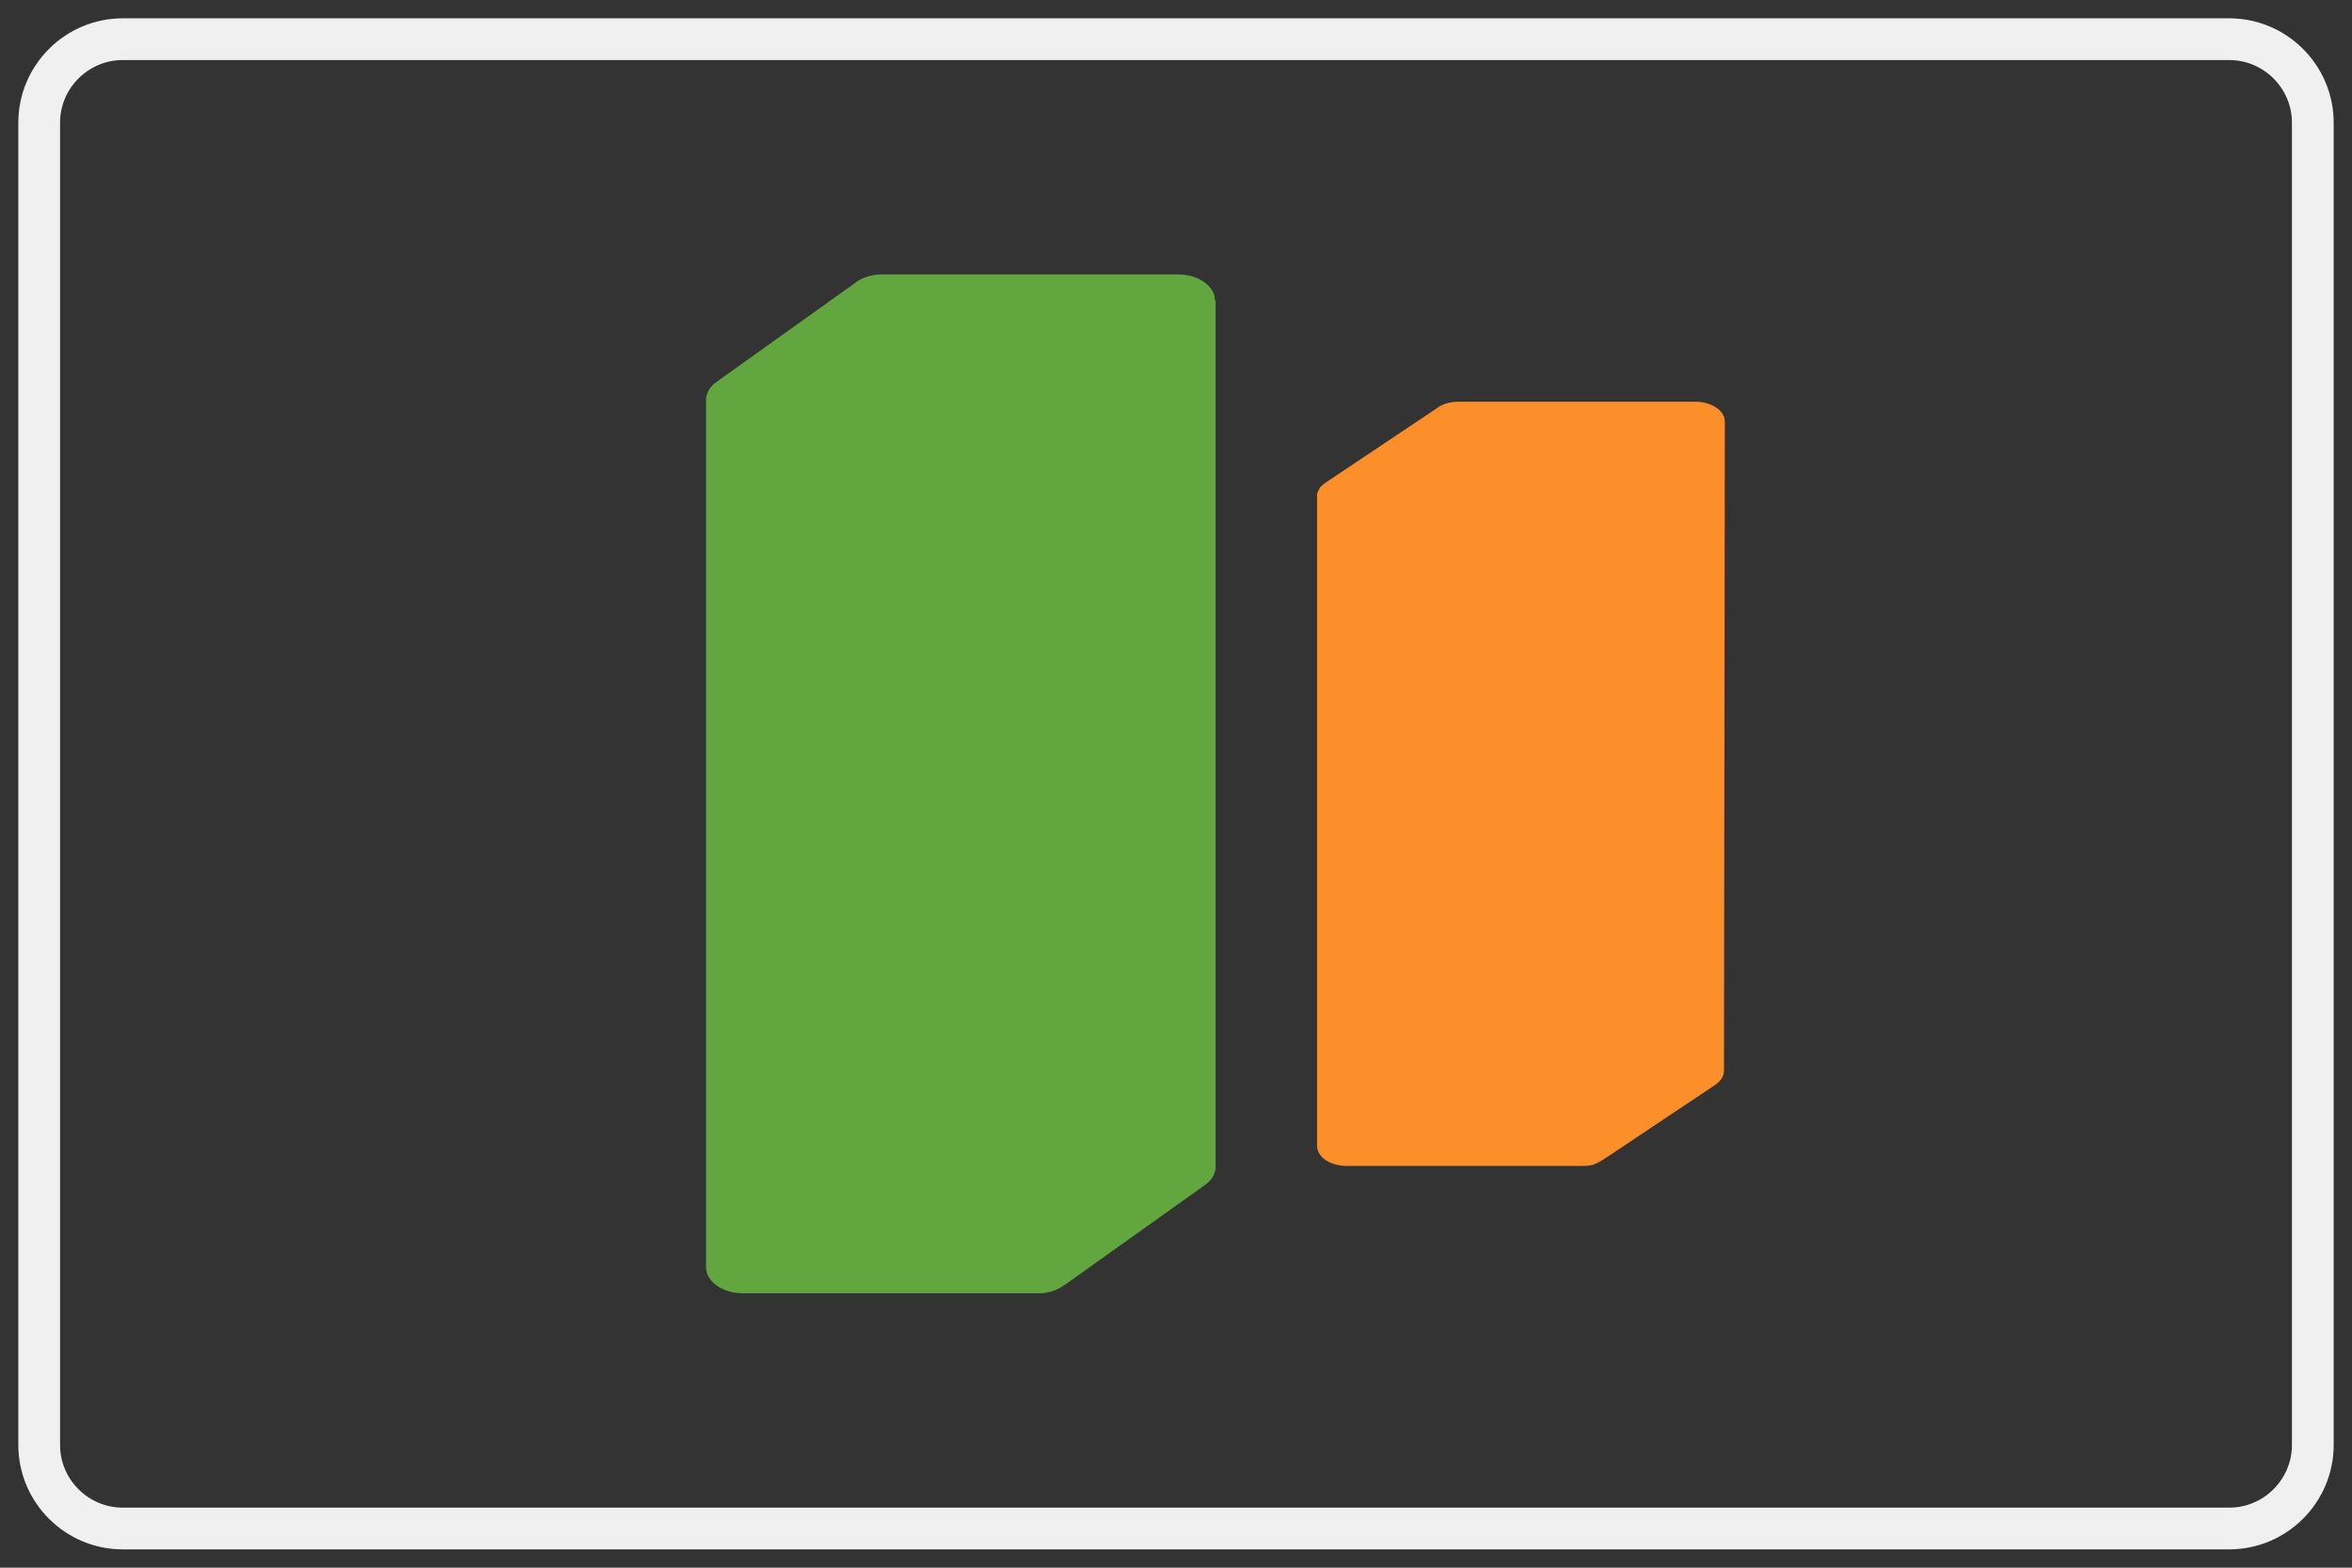 <?xml version="1.0" encoding="utf-8"?>
<!-- Generator: Adobe Illustrator 15.1.0, SVG Export Plug-In . SVG Version: 6.00 Build 0)  -->
<!DOCTYPE svg PUBLIC "-//W3C//DTD SVG 1.1//EN" "http://www.w3.org/Graphics/SVG/1.1/DTD/svg11.dtd">
<svg version="1.1" id="Layer_1" xmlns="http://www.w3.org/2000/svg" xmlns:xlink="http://www.w3.org/1999/xlink" x="0px" y="0px"
	 width="60px" height="40px" viewBox="-17.5 -8.5 60 40" enable-background="new -17.5 -8.5 60 40" xml:space="preserve">
<rect x="-17.5" y="-8.5" width="60" height="40" fill="#333333" stroke="none"/>
<path fill="#62A640" d="M13.497-0.824c0-0.009-0.003-0.018-0.003-0.026c0-0.013,0-0.025-0.007-0.042c0-0.019-0.003-0.041-0.005-0.06
	c0,0,0,0,0-0.001c-0.086-0.31-0.469-0.546-0.928-0.546H5.005c-0.288,0-0.541,0.09-0.718,0.238L0.789,1.237
	c-0.003,0-0.003,0.001-0.003,0.001C0.763,1.255,0.744,1.27,0.725,1.287C0.712,1.293,0.706,1.304,0.696,1.311
	c-0.007,0.009-0.02,0.019-0.027,0.028c-0.006,0.007-0.018,0.02-0.026,0.03c-0.005,0.008-0.017,0.02-0.023,0.025
	C0.613,1.406,0.606,1.416,0.598,1.426c-0.006,0.009-0.013,0.02-0.018,0.03c-0.007,0.01-0.012,0.019-0.014,0.029
	C0.561,1.496,0.556,1.507,0.549,1.52C0.546,1.53,0.542,1.538,0.54,1.55C0.536,1.56,0.53,1.571,0.528,1.582
	C0.522,1.595,0.521,1.608,0.516,1.621c0,0.007,0,0.017-0.005,0.027C0.51,1.669,0.51,1.691,0.51,1.714v22.108
	c0,0.378,0.418,0.677,0.944,0.677h7.548c0.027,0,0.061,0,0.091-0.003c0.015,0,0.028-0.006,0.045-0.006
	c0.015-0.003,0.034-0.003,0.052-0.003c0.014-0.008,0.029-0.013,0.045-0.016c0.019,0,0.031-0.002,0.044-0.005
	c0.017,0,0.03-0.008,0.047-0.015c0.017-0.007,0.031-0.01,0.042-0.012c0.013-0.001,0.027-0.008,0.041-0.02
	c0.014-0.007,0.027-0.01,0.042-0.013c0.013-0.011,0.026-0.014,0.041-0.022c0.016-0.003,0.029-0.007,0.04-0.021
	c0.015-0.008,0.027-0.01,0.043-0.022c0.011-0.011,0.023-0.015,0.034-0.021c0.018-0.018,0.039-0.028,0.056-0.037
	c0.006-0.006,0.008-0.006,0.013-0.009l3.555-2.534c0.188-0.132,0.277-0.299,0.277-0.472c0,0,0,0,0-0.007v-22.1L13.497-0.824
	L13.497-0.824z"/>
<rect x="2.46" y="3.7" fill="#62A640" width="3.9" height="18.2"/>
<polygon fill="#62A640" points="4.41,1.1 6.541,-0.2 9.61,-0.2 7.479,1.1 "/>
<polygon fill="#62A640" points="8.688,21.9 8.635,3.234 11.832,1.1 11.885,19.765 "/>
<path fill="#FC8F2A" d="M26.5,2.257c0-0.007-0.003-0.014-0.003-0.02c0-0.009,0-0.02-0.005-0.031
	c-0.003-0.015-0.003-0.029-0.005-0.046c0,0,0,0,0-0.001c-0.068-0.233-0.376-0.409-0.741-0.409h-6.041
	c-0.229,0-0.432,0.067-0.568,0.178l-2.804,1.876c-0.004,0-0.004,0.001-0.004,0.001c-0.016,0.011-0.031,0.022-0.048,0.035
	c-0.009,0.005-0.016,0.014-0.024,0.018c-0.005,0.008-0.013,0.015-0.02,0.021c-0.012,0.006-0.022,0.015-0.028,0.024
	c-0.004,0.006-0.018,0.014-0.022,0.019c-0.006,0.008-0.011,0.016-0.019,0.023c-0.001,0.008-0.002,0.015-0.006,0.022
	c-0.007,0.008-0.011,0.013-0.011,0.023c-0.006,0.006-0.011,0.014-0.016,0.024c-0.003,0.008-0.006,0.015-0.008,0.021
	c-0.003,0.009-0.013,0.018-0.016,0.025c-0.002,0.009-0.002,0.02-0.006,0.028c0,0.004-0.002,0.014-0.006,0.021
	c0,0.017,0,0.031,0,0.049v16.582c0,0.283,0.336,0.509,0.756,0.509h6.04c0.023,0,0.046,0,0.071-0.002
	c0.016,0,0.025-0.004,0.038-0.004c0.013-0.003,0.026-0.003,0.037-0.003c0.012-0.004,0.026-0.01,0.031-0.01
	c0.02,0,0.028-0.003,0.036-0.003c0.013,0,0.027-0.005,0.034-0.01c0.015-0.005,0.026-0.005,0.031-0.015
	c0.013-0.001,0.024-0.005,0.031-0.011c0.011-0.005,0.025-0.007,0.027-0.008c0.014-0.01,0.025-0.016,0.03-0.022
	c0.016-0.003,0.028-0.006,0.031-0.013c0.014-0.008,0.025-0.01,0.031-0.017c0.014-0.007,0.021-0.009,0.028-0.015
	c0.015-0.013,0.029-0.019,0.044-0.029c0.005-0.002,0.008-0.002,0.014-0.005l2.846-1.901c0.145-0.101,0.224-0.229,0.224-0.356
	c0,0,0,0,0-0.006L26.5,2.257L26.5,2.257z"/>
<rect x="17.67" y="5.738" fill="#FC8F2A" width="3.119" height="13.473"/>
<polygon fill="#FC8F2A" points="19.23,3.7 20.935,2.725 23.39,2.725 21.686,3.7 "/>
<polygon fill="#FC8F2A" points="25.21,18.046 22.61,19.438 22.61,5.716 25.21,4.323 "/>
<g>
	<path fill="none" stroke="#F0F0F0" stroke-width="1.065" d="M41.5,28.37c0,1.172-0.958,2.13-2.13,2.13h-53.741
		c-1.171,0-2.129-0.958-2.129-2.13V-5.371c0-1.171,0.958-2.129,2.129-2.129H39.37c1.172,0,2.13,0.958,2.13,2.129V28.37z"/>
</g>
</svg>
